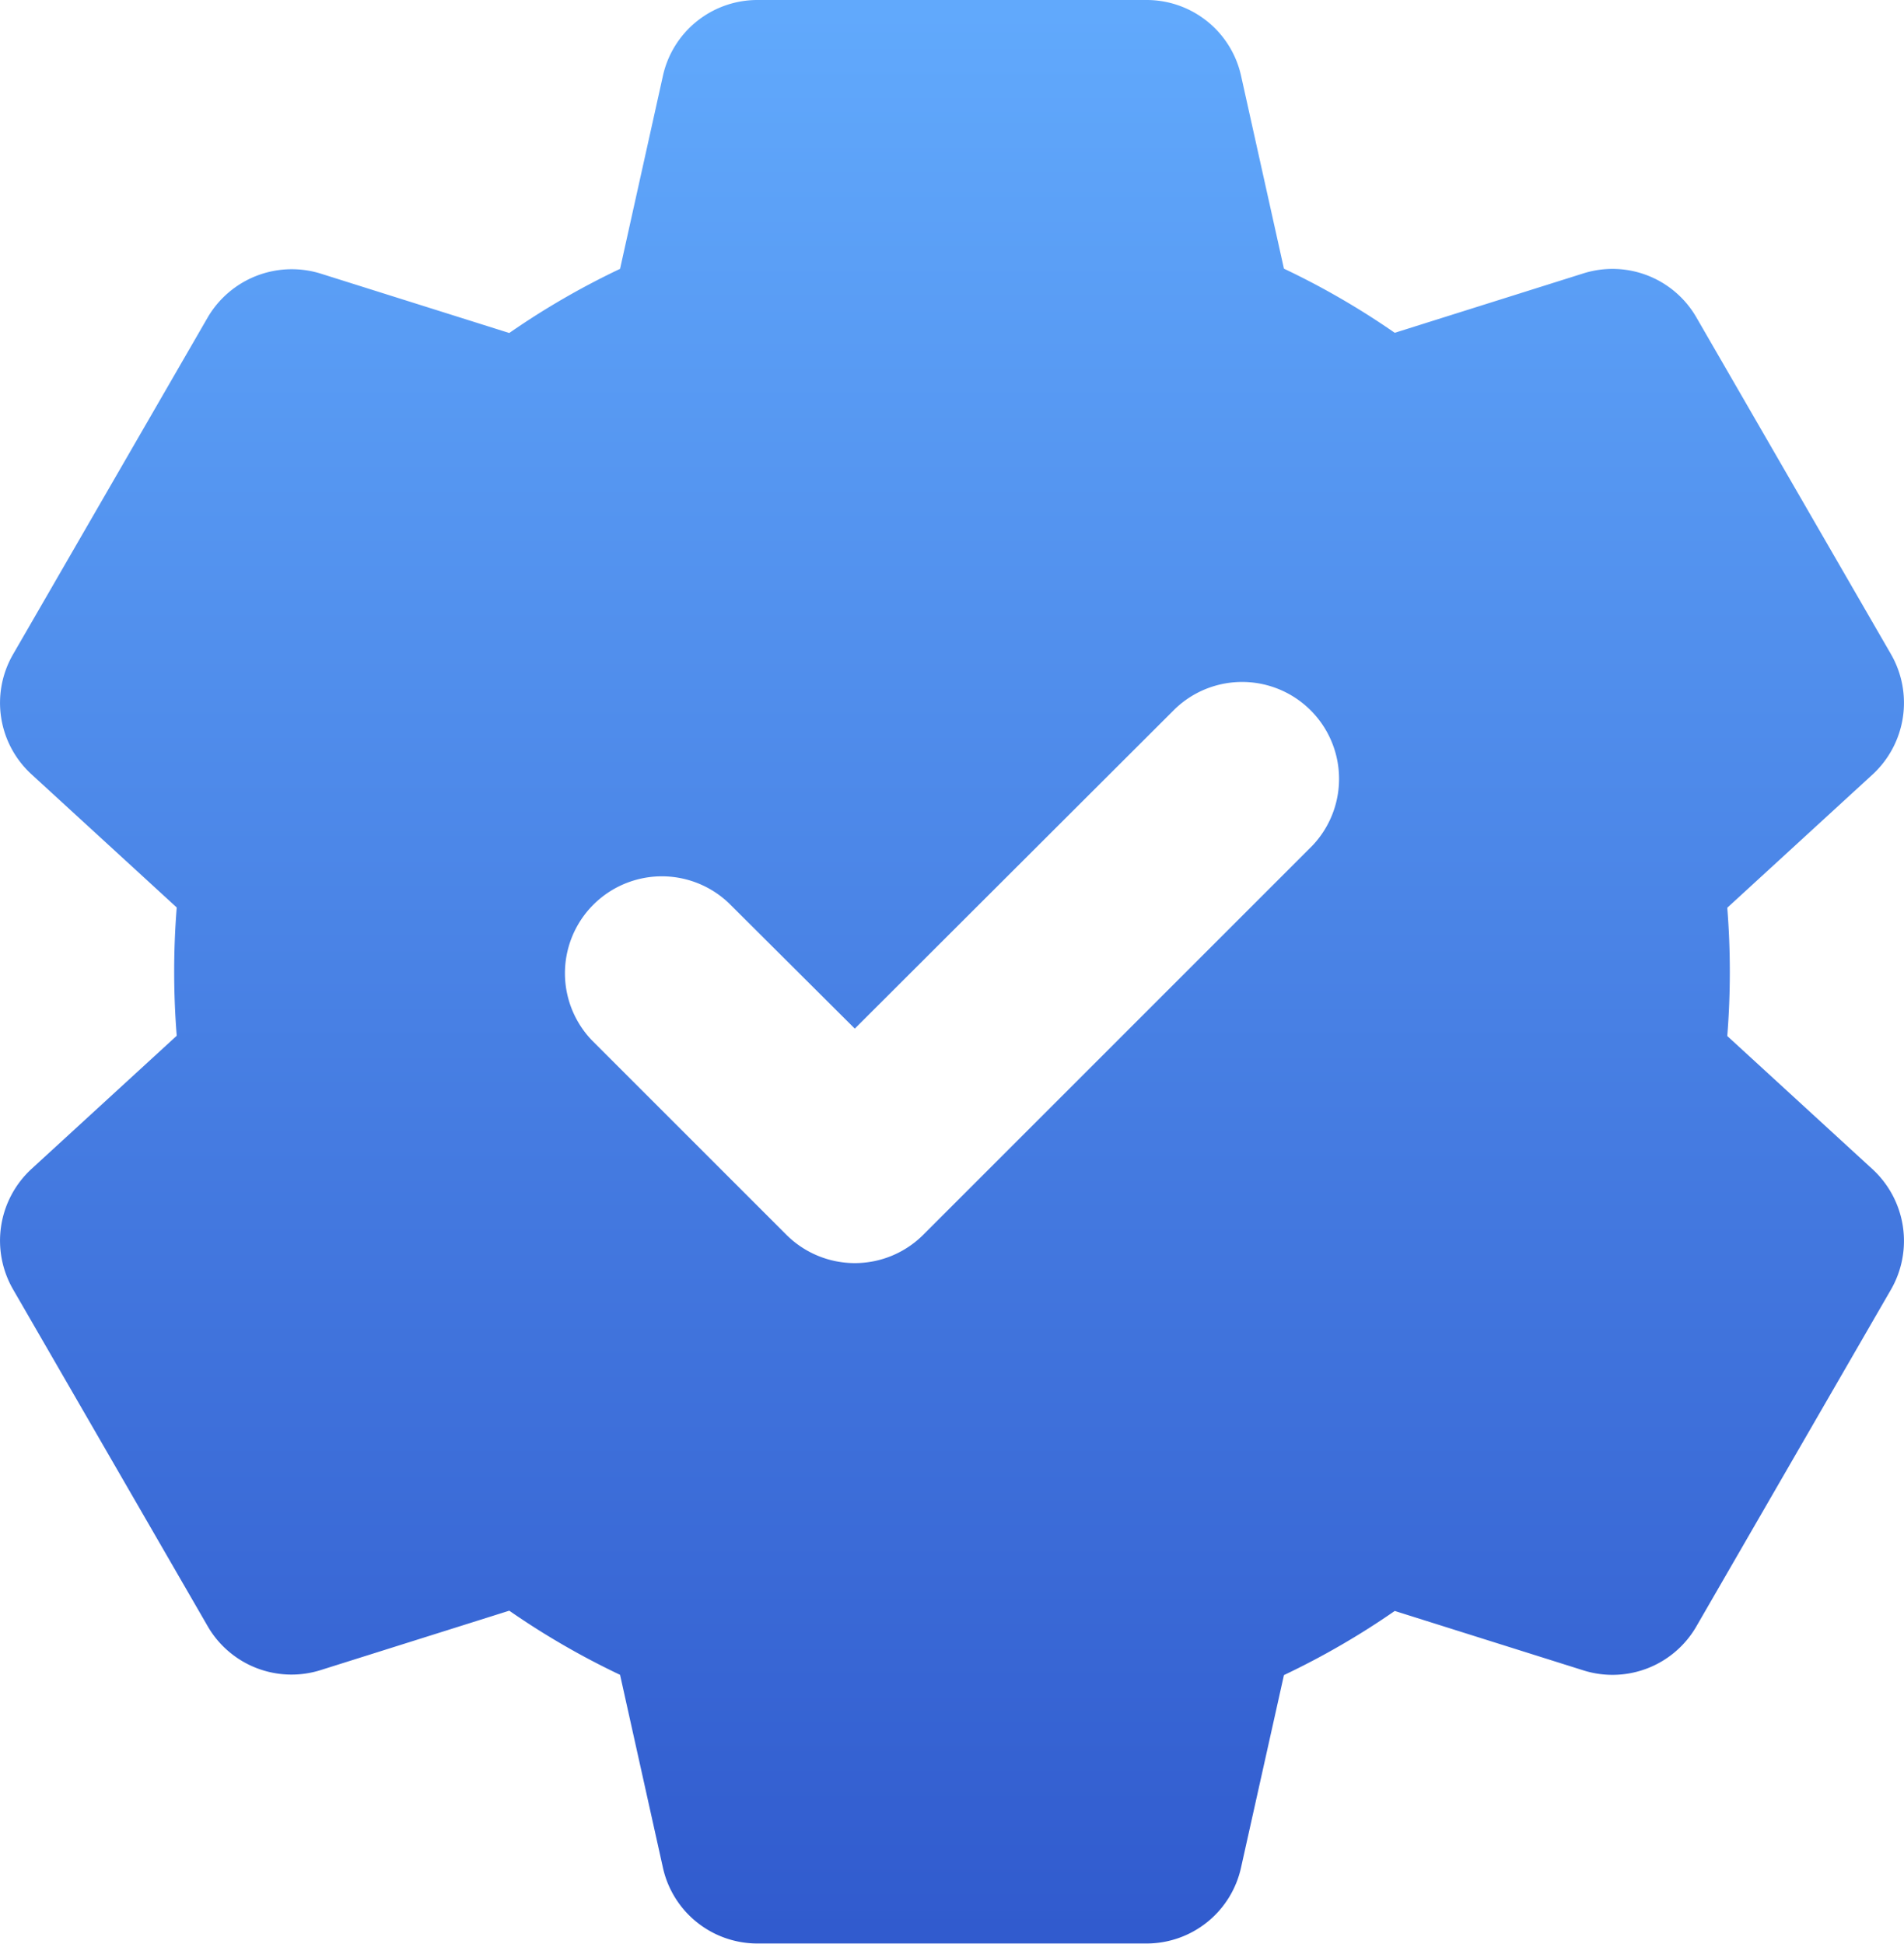 <svg xmlns="http://www.w3.org/2000/svg" xmlns:xlink="http://www.w3.org/1999/xlink" width="28.852" height="29.458" viewBox="0 0 28.852 29.458">
  <defs>
    <linearGradient id="linear-gradient" x1="0.5" x2="0.5" y2="1" gradientUnits="objectBoundingBox">
      <stop offset="0" stop-color="#61a9fc"/>
      <stop offset="1" stop-color="#315bce"/>
    </linearGradient>
  </defs>
  <path id="Path_1192" data-name="Path 1192" d="M14.456,5.156A1.466,1.466,0,0,1,15.892,4h5.892a1.466,1.466,0,0,1,1.436,1.156l.648,2.916a11.858,11.858,0,0,1,1.679.972l2.857-.9a1.467,1.467,0,0,1,1.716.67l2.946,5.1a1.478,1.478,0,0,1-.28,1.826l-2.2,2.018a12.241,12.241,0,0,1,0,1.944l2.2,2.018a1.478,1.478,0,0,1,.28,1.826l-2.946,5.1a1.467,1.467,0,0,1-1.716.67l-2.857-.9a11.858,11.858,0,0,1-1.679.972L23.219,32.3a1.466,1.466,0,0,1-1.436,1.156H15.892A1.466,1.466,0,0,1,14.456,32.3l-.648-2.916a11.858,11.858,0,0,1-1.679-.972l-2.857.9a1.467,1.467,0,0,1-1.716-.67l-2.946-5.1a1.478,1.478,0,0,1,.28-1.826l2.2-2.018a12.24,12.24,0,0,1,0-1.944l-2.2-2.018a1.468,1.468,0,0,1-.28-1.819l2.946-5.1a1.476,1.476,0,0,1,1.716-.67l2.857.9a11.858,11.858,0,0,1,1.679-.972Zm9.839,11.665a1.469,1.469,0,0,0-2.077-2.077l-4.853,4.846-1.907-1.9a1.469,1.469,0,0,0-2.077,2.077l2.946,2.946a1.467,1.467,0,0,0,2.077,0Z" transform="translate(-4.412 -4)" fill-rule="evenodd" fill="url(#linear-gradient)"/>
</svg>
